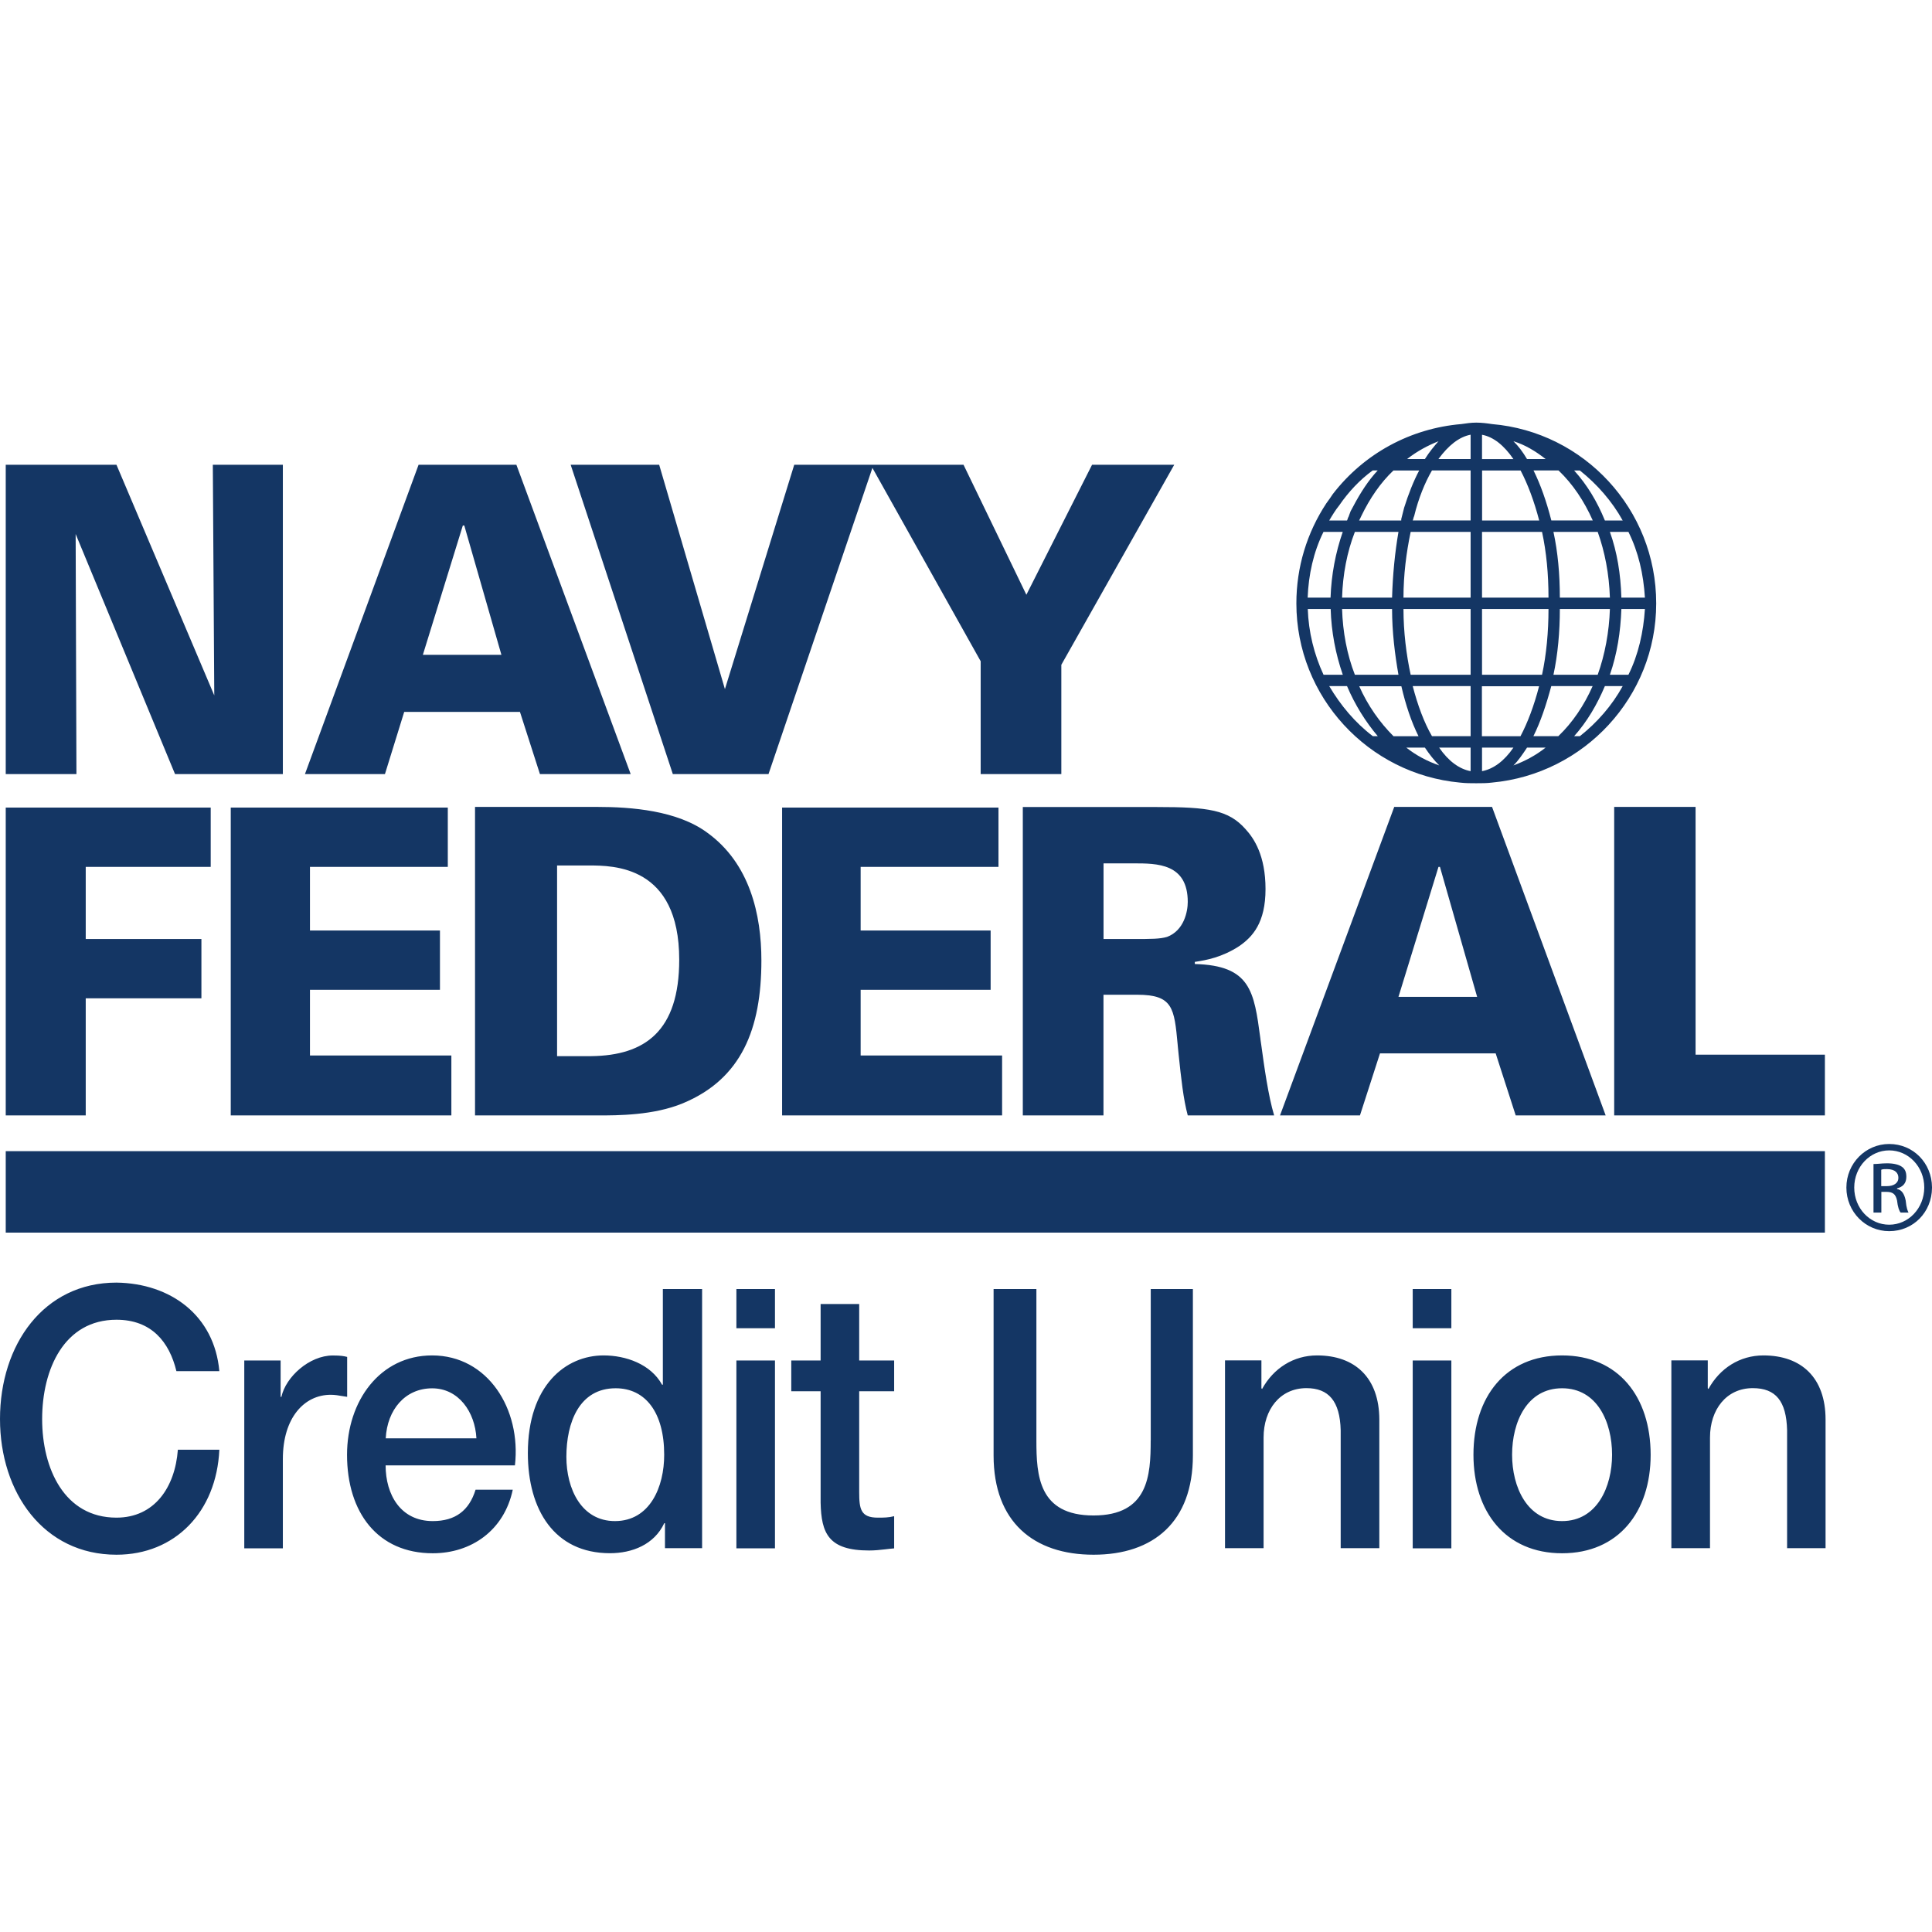 <svg xmlns="http://www.w3.org/2000/svg" width="32" height="32" fill="none" viewBox="0 0 32 32"><path fill="#143664" fill-rule="evenodd" d="M22.027 8.255L22.075 8.184C22.595 7.509 23.365 7.095 24.204 7.024C24.288 7.011 24.37 7 24.453 7C24.535 7 24.631 7.011 24.712 7.024C26.236 7.154 27.432 8.433 27.432 9.994C27.432 11.542 26.238 12.821 24.712 12.962C24.629 12.973 24.534 12.973 24.451 12.973C24.358 12.973 24.275 12.973 24.18 12.962C22.666 12.821 21.472 11.544 21.472 9.994C21.472 9.391 21.648 8.823 21.968 8.337L22.027 8.255ZM25.282 12.399L25.282 12.399L25.282 12.399C25.214 12.5 25.147 12.6 25.067 12.678C25.257 12.607 25.435 12.513 25.6 12.383H25.292L25.282 12.399ZM25.694 11.364C25.611 11.672 25.517 11.956 25.398 12.193H25.811C26.047 11.967 26.238 11.683 26.379 11.364H25.694ZM26.665 10.087H25.836C25.836 10.466 25.802 10.844 25.73 11.176H26.463C26.582 10.844 26.653 10.465 26.665 10.087ZM26.463 8.81H25.73C25.802 9.142 25.836 9.508 25.836 9.899H26.665C26.652 9.508 26.582 9.142 26.463 8.81ZM26.073 12.193H26.168C26.452 11.969 26.701 11.685 26.877 11.364H26.582C26.452 11.672 26.285 11.956 26.073 12.193ZM26.665 11.176H26.972C27.137 10.844 27.221 10.466 27.245 10.087H26.855C26.842 10.465 26.784 10.833 26.665 11.176ZM26.855 9.899H27.245C27.221 9.508 27.137 9.142 26.972 8.81H26.665C26.784 9.142 26.844 9.508 26.855 9.899ZM26.877 8.621C26.701 8.303 26.452 8.019 26.168 7.793H26.073C26.287 8.03 26.452 8.303 26.582 8.621H26.877ZM25.695 8.62H26.381C26.239 8.301 26.051 8.017 25.814 7.792H25.4C25.517 8.028 25.613 8.301 25.695 8.62ZM25.292 7.603H25.6C25.435 7.473 25.257 7.366 25.067 7.308C25.151 7.39 25.221 7.484 25.292 7.603ZM25.067 7.604C24.913 7.379 24.737 7.236 24.547 7.201V7.604H25.067ZM25.186 7.793H24.548V8.621H25.494C25.411 8.303 25.305 8.019 25.186 7.793ZM25.541 8.81H24.547V9.899H25.648C25.648 9.508 25.613 9.142 25.541 8.81ZM25.648 10.087H24.547V11.176H25.541C25.613 10.844 25.648 10.465 25.648 10.087ZM25.492 11.366H24.547H24.545V12.194H25.184C25.303 11.969 25.41 11.685 25.492 11.366ZM25.067 12.383H24.547V12.773C24.735 12.737 24.913 12.607 25.067 12.383ZM23.601 7.603C23.674 7.485 23.755 7.39 23.826 7.308C23.649 7.379 23.471 7.473 23.306 7.603H23.601ZM23.257 8.409C23.328 8.184 23.411 7.971 23.506 7.793H23.079C22.866 7.995 22.689 8.253 22.546 8.55C22.535 8.574 22.524 8.598 22.511 8.621H23.209V8.598L23.257 8.409ZM22.229 9.899H23.057C23.068 9.519 23.104 9.153 23.163 8.81H22.441C22.311 9.142 22.24 9.519 22.229 9.899ZM22.441 11.176H23.163C23.104 10.844 23.057 10.466 23.057 10.087H22.229C22.24 10.465 22.311 10.844 22.441 11.176ZM22.736 7.792C22.524 7.946 22.335 8.147 22.181 8.372C22.122 8.444 22.064 8.539 22.016 8.621H22.311C22.317 8.61 22.32 8.599 22.323 8.59L22.323 8.59C22.326 8.578 22.329 8.569 22.335 8.563L22.37 8.468L22.416 8.383C22.535 8.158 22.665 7.957 22.819 7.792H22.736ZM22.24 8.81H21.921C21.756 9.142 21.673 9.519 21.659 9.899H22.038C22.051 9.519 22.121 9.153 22.24 8.81ZM22.04 10.087H21.661C21.673 10.466 21.767 10.844 21.922 11.176H22.241C22.122 10.833 22.051 10.465 22.04 10.087ZM22.016 11.364C22.205 11.683 22.443 11.969 22.738 12.193H22.82C22.619 11.956 22.441 11.672 22.311 11.364H22.016ZM23.211 11.366H22.513C22.654 11.685 22.855 11.969 23.081 12.194H23.495C23.377 11.958 23.282 11.674 23.211 11.366ZM23.601 12.383H23.293C23.458 12.513 23.636 12.607 23.839 12.678C23.755 12.596 23.672 12.489 23.601 12.383ZM23.837 12.383C23.991 12.607 24.169 12.737 24.358 12.773V12.383H23.837ZM23.718 12.193H24.358V11.364H23.399C23.482 11.683 23.588 11.969 23.718 12.193ZM23.365 11.176H24.358V10.087H23.246C23.246 10.465 23.293 10.844 23.365 11.176ZM23.246 9.899H24.358V8.81H23.365C23.293 9.153 23.246 9.519 23.246 9.899ZM23.399 8.62H24.358V7.792H23.718C23.601 7.993 23.495 8.252 23.423 8.548C23.416 8.561 23.413 8.574 23.41 8.586L23.41 8.587C23.407 8.598 23.405 8.609 23.399 8.62ZM23.825 7.603H24.358V7.2C24.167 7.236 23.99 7.378 23.825 7.603ZM2.899 12.821L1.253 8.845L1.266 12.821H0.095V7.698H1.929L3.549 11.518L3.525 7.698H4.685V12.821H2.899ZM22.857 17.447L22.525 18.475H21.201L23.093 13.365H24.713L26.595 18.475H25.105L24.773 17.447H22.857ZM23.85 14.358H23.826L23.163 16.511H24.466L23.85 14.358ZM1.42 16.535H3.336V15.553H1.42V14.358H3.49V13.376H0.095V18.475H1.42V16.535ZM1.929 21.859C2.508 21.859 2.805 22.226 2.922 22.711H3.633C3.551 21.79 2.829 21.256 1.929 21.244C0.722 21.244 0 22.273 0 23.503C0 24.721 0.722 25.751 1.929 25.751C2.899 25.751 3.586 25.042 3.633 24.012H2.946C2.899 24.639 2.556 25.137 1.929 25.137C1.065 25.137 0.698 24.322 0.698 23.505C0.698 22.675 1.065 21.859 1.929 21.859ZM5.75 22.475L5.742 22.473C5.697 22.462 5.648 22.451 5.513 22.451C5.123 22.451 4.733 22.806 4.661 23.136H4.648V22.534H4.046V25.645H4.685V24.166C4.685 23.481 5.04 23.102 5.478 23.102C5.545 23.102 5.612 23.113 5.673 23.124L5.673 23.124C5.7 23.129 5.725 23.133 5.75 23.136V22.475ZM12.197 22.534H12.836V25.645H12.197V22.534ZM12.836 21.35H12.197V22H12.836V21.35ZM5.748 24.095C5.748 23.206 6.292 22.45 7.157 22.45C8.08 22.45 8.635 23.338 8.529 24.271H6.387C6.387 24.756 6.635 25.194 7.168 25.194C7.545 25.194 7.771 25.017 7.877 24.674H8.493C8.351 25.348 7.807 25.727 7.168 25.727C6.257 25.727 5.748 25.053 5.748 24.095ZM7.158 22.995C6.709 22.995 6.413 23.351 6.389 23.823H7.891C7.868 23.386 7.596 22.995 7.158 22.995ZM10.979 22.935H10.966C10.777 22.592 10.363 22.45 9.997 22.45C9.37 22.45 8.743 22.946 8.743 24.069C8.743 25.004 9.181 25.726 10.103 25.726C10.469 25.726 10.836 25.584 11.002 25.229H11.014V25.643H11.629V21.35H10.979V22.935ZM10.185 25.194C9.63 25.194 9.381 24.661 9.381 24.13C9.381 23.562 9.594 22.994 10.197 22.994C10.693 22.994 11.001 23.397 11.001 24.095C11.002 24.626 10.766 25.194 10.185 25.194ZM13.592 21.599H14.231V22.534H14.81V23.043H14.231V24.712C14.231 24.994 14.255 25.137 14.539 25.137C14.632 25.137 14.716 25.137 14.81 25.113V25.646C14.759 25.65 14.709 25.656 14.66 25.662H14.66H14.66C14.573 25.672 14.487 25.681 14.396 25.681C13.722 25.681 13.603 25.397 13.592 24.888V23.043H13.106V22.534H13.592V21.599ZM24.039 22.534H23.399V25.645H24.039V22.534ZM28.297 23.006C28.486 22.662 28.817 22.45 29.208 22.45C29.836 22.45 30.237 22.818 30.237 23.512V25.643H29.6V23.69C29.588 23.205 29.411 22.992 29.032 22.992C28.594 22.992 28.323 23.347 28.323 23.809V25.643H27.683V22.532H28.286V22.994L28.297 23.006ZM24.039 21.35H23.399V22H24.039V21.35ZM20.904 23.006C21.093 22.662 21.424 22.45 21.815 22.45C22.441 22.45 22.844 22.818 22.846 23.512V25.643H22.206V23.69C22.194 23.205 22.005 22.992 21.639 22.992C21.201 22.992 20.929 23.347 20.929 23.809V25.643H20.29V22.532H20.893V22.994L20.904 23.006ZM18.112 25.101C19.022 25.101 19.059 24.437 19.059 23.858H19.06V21.35H19.758V24.107C19.758 25.207 19.106 25.751 18.113 25.751C17.12 25.751 16.457 25.207 16.457 24.107V21.35H17.166V23.858C17.166 24.437 17.201 25.101 18.112 25.101ZM25.873 22.45C24.938 22.45 24.405 23.135 24.405 24.095C24.405 25.04 24.938 25.727 25.873 25.727C26.807 25.727 27.34 25.042 27.34 24.095C27.339 23.136 26.806 22.45 25.873 22.45ZM25.873 25.194C25.292 25.194 25.045 24.626 25.045 24.095C25.045 23.55 25.294 22.994 25.873 22.994C26.452 22.994 26.701 23.55 26.701 24.095C26.701 24.626 26.452 25.194 25.873 25.194ZM16.941 13.367V18.475H18.277V16.476H18.834C19.428 16.476 19.449 16.694 19.506 17.303L19.508 17.328L19.522 17.467C19.563 17.858 19.599 18.2 19.673 18.475H21.104C21.006 18.151 20.938 17.655 20.891 17.311L20.891 17.311L20.891 17.311L20.878 17.222L20.875 17.195C20.771 16.419 20.714 15.992 19.79 15.967V15.932L19.822 15.927C19.971 15.903 20.237 15.859 20.523 15.672C20.748 15.518 20.961 15.282 20.961 14.726C20.961 14.171 20.771 13.887 20.63 13.733C20.346 13.413 20.014 13.367 19.162 13.367H16.941ZM19.673 14.939C19.673 15.093 19.614 15.412 19.33 15.518C19.211 15.553 19.07 15.553 18.775 15.553H18.278V14.3H18.775C19.165 14.3 19.673 14.3 19.673 14.939ZM16.538 14.358V13.376H12.954V18.475H16.598V17.482H14.255V16.394H16.408V15.412H14.255V14.358H16.538ZM7.868 13.365H9.89C10.458 13.365 11.215 13.424 11.712 13.79C12.421 14.3 12.611 15.152 12.611 15.908C12.611 17.044 12.28 17.871 11.31 18.274C10.825 18.475 10.233 18.475 9.901 18.475H7.868V13.365ZM9.227 17.493H9.795C10.682 17.482 11.25 17.079 11.25 15.896C11.25 14.335 10.162 14.335 9.748 14.335H9.227V17.493ZM26.736 13.365V18.475H30.226V17.469H28.084V13.365H26.736ZM7.417 13.376V14.358H5.134V15.412H7.287V16.394H5.134V17.482H7.476V18.475H3.822V13.376H7.417ZM6.695 11.791H8.612L8.943 12.821H10.446L8.553 7.698H6.933L5.051 12.821H6.376L6.695 11.791ZM7.666 8.704H7.69L8.305 10.846H7.004L7.666 8.704ZM14.45 7.75L12.729 12.821H11.144L9.452 7.698H10.918L12.007 11.414L13.155 7.698H14.42H14.469H15.959L17 9.851L18.088 7.698H19.449L17.579 11.011V12.821H16.243V10.952L14.45 7.75ZM30.226 19.067H0.095V20.416H30.226V19.067ZM32 19.664C31.997 19.265 31.691 18.948 31.291 18.948C30.901 18.948 30.582 19.268 30.582 19.67C30.582 20.073 30.901 20.392 31.291 20.392C31.691 20.392 31.997 20.076 32 19.676V19.664ZM31.291 20.285C30.972 20.285 30.712 20.014 30.712 19.67C30.712 19.327 30.972 19.054 31.291 19.054C31.611 19.054 31.872 19.326 31.872 19.67C31.87 20.013 31.61 20.285 31.291 20.285ZM31.421 19.683V19.694C31.492 19.706 31.54 19.765 31.564 19.883C31.576 20.013 31.599 20.06 31.611 20.084H31.481C31.457 20.06 31.432 19.989 31.421 19.883C31.397 19.776 31.349 19.741 31.243 19.741H31.161V20.084H31.031V19.28C31.063 19.28 31.093 19.277 31.125 19.275C31.162 19.272 31.203 19.268 31.254 19.268C31.373 19.268 31.456 19.292 31.503 19.327C31.551 19.362 31.575 19.41 31.575 19.492C31.575 19.6 31.516 19.659 31.421 19.683ZM31.159 19.646H31.254C31.362 19.646 31.445 19.599 31.443 19.505C31.443 19.435 31.395 19.364 31.254 19.364C31.207 19.364 31.183 19.364 31.159 19.375V19.646Z" clip-rule="evenodd"/></svg>